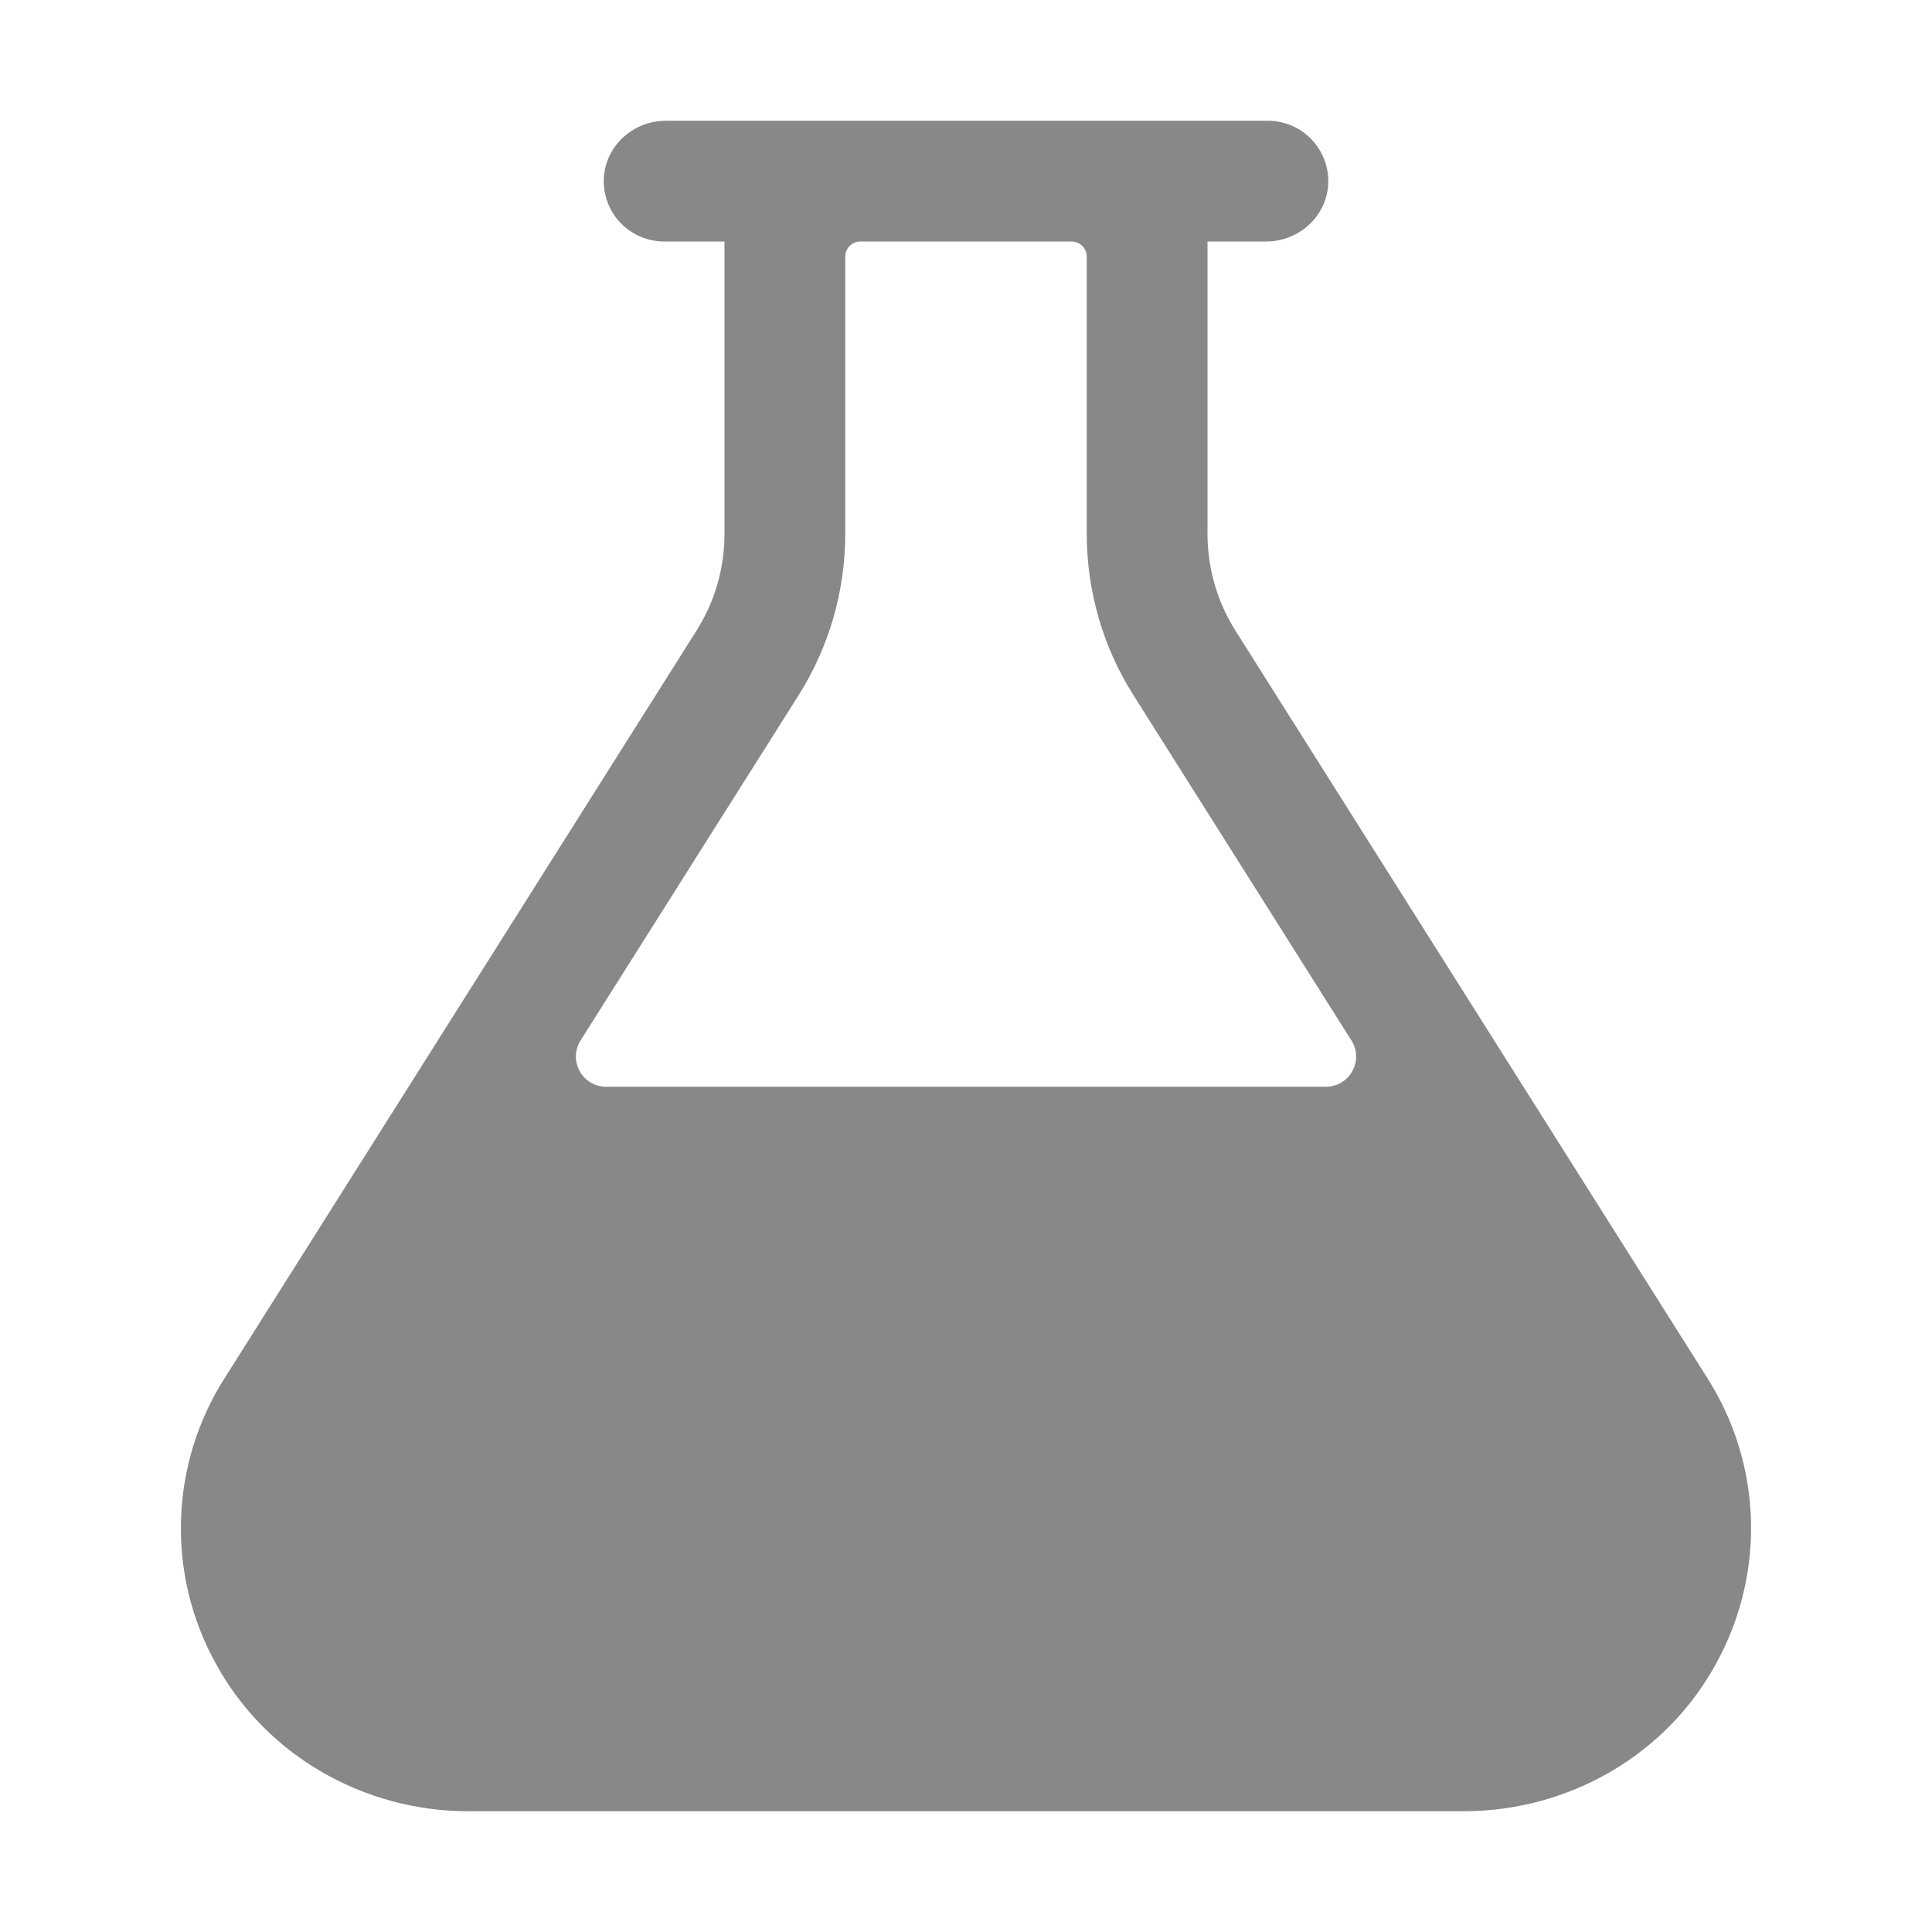 <svg width="24" height="24" viewBox="0 0 24 24" fill="none" xmlns="http://www.w3.org/2000/svg">
<path d="M21.203 17.109L15.347 7.834C15.12 7.474 15 7.057 15 6.632V3H15.729C16.133 3 16.479 2.69 16.5 2.286C16.504 2.185 16.489 2.083 16.453 1.988C16.418 1.893 16.363 1.806 16.293 1.732C16.223 1.659 16.139 1.6 16.045 1.56C15.952 1.521 15.851 1.5 15.75 1.5H8.271C7.867 1.5 7.521 1.81 7.501 2.214C7.496 2.315 7.512 2.417 7.547 2.512C7.583 2.607 7.637 2.694 7.707 2.767C7.777 2.841 7.861 2.899 7.955 2.939C8.048 2.979 8.148 3 8.25 3H9V6.632C9 7.057 8.88 7.474 8.653 7.833L2.797 17.109C2.459 17.636 2.269 18.245 2.249 18.871C2.228 19.497 2.377 20.116 2.68 20.664C3.302 21.806 4.517 22.5 5.819 22.5H18.181C19.483 22.5 20.698 21.806 21.32 20.662C21.622 20.114 21.771 19.495 21.751 18.87C21.73 18.244 21.541 17.636 21.203 17.109ZM9.922 8.634C10.3 8.035 10.5 7.341 10.5 6.632V3.188C10.5 3.138 10.52 3.09 10.555 3.055C10.59 3.02 10.638 3 10.688 3H13.312C13.362 3 13.41 3.02 13.445 3.055C13.48 3.09 13.5 3.138 13.5 3.188V6.632C13.5 7.341 13.7 8.035 14.079 8.634L16.788 12.925C16.824 12.982 16.844 13.047 16.846 13.114C16.848 13.181 16.832 13.248 16.799 13.306C16.767 13.365 16.719 13.414 16.661 13.448C16.604 13.482 16.538 13.5 16.47 13.5H7.529C7.462 13.5 7.397 13.482 7.339 13.448C7.281 13.414 7.233 13.365 7.201 13.306C7.169 13.247 7.152 13.181 7.154 13.114C7.156 13.047 7.176 12.982 7.212 12.925L9.922 8.634Z" fill="#888888"/>
</svg>

